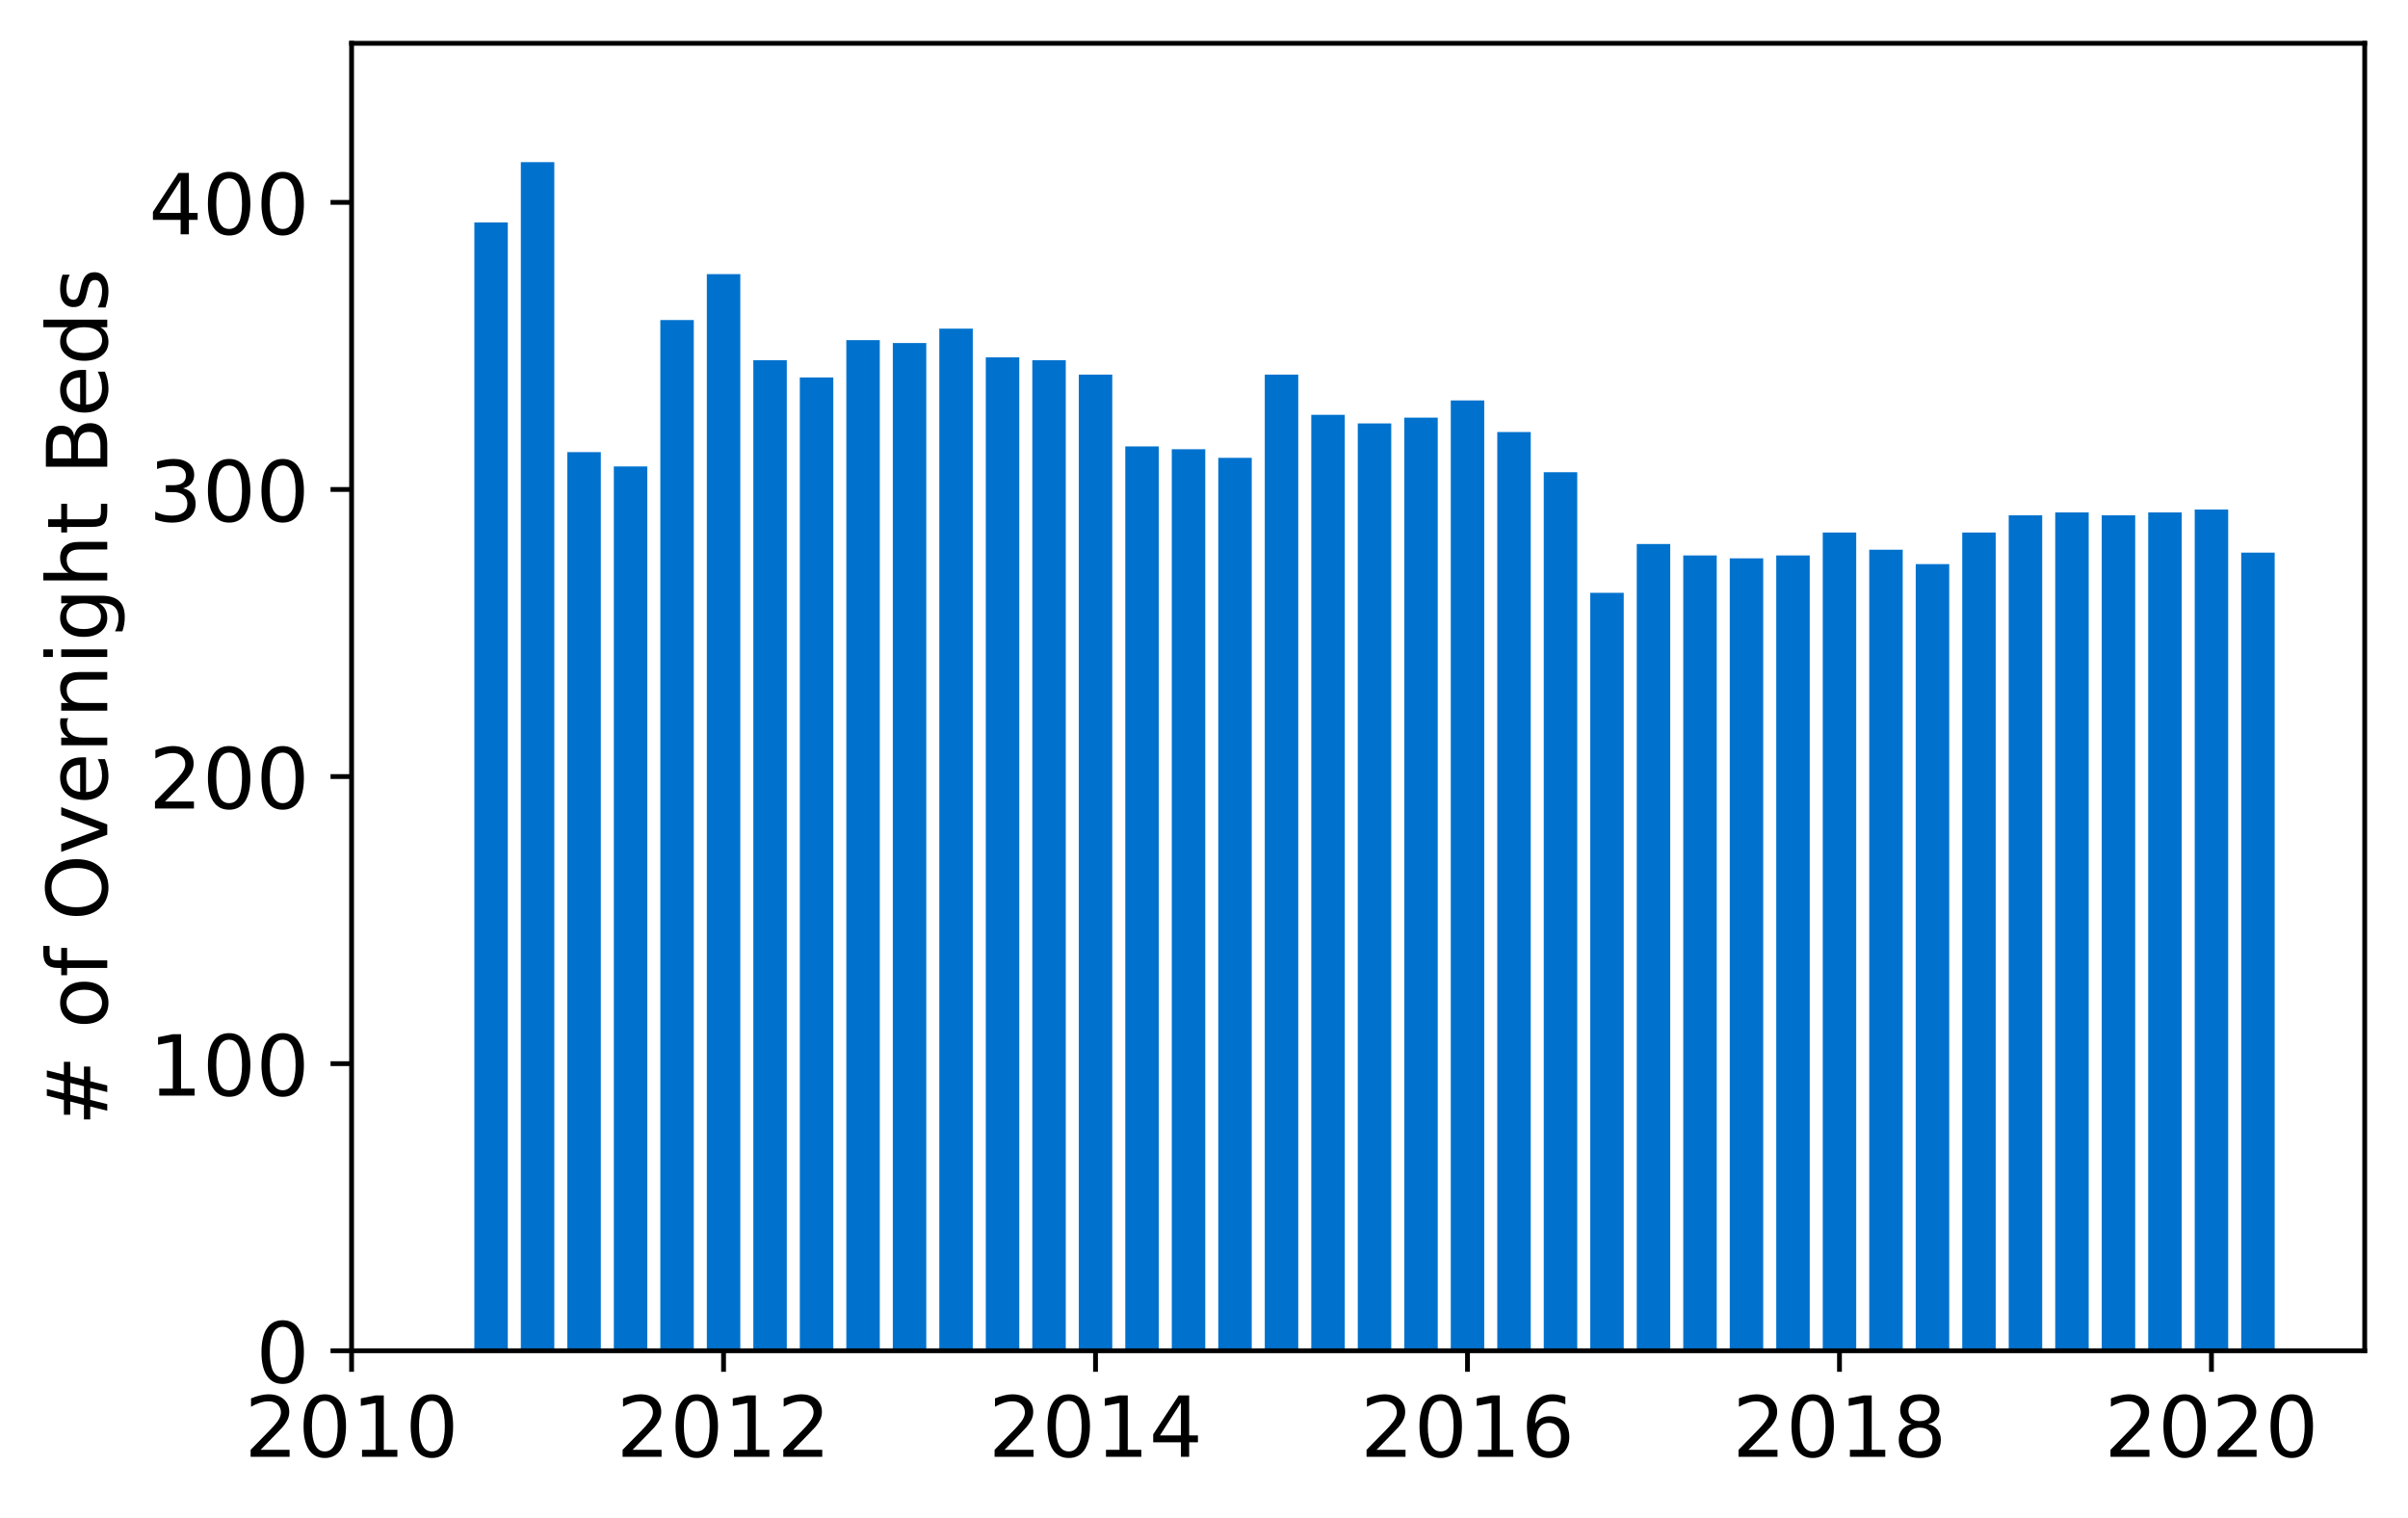 <?xml version="1.0" encoding="utf-8" standalone="no"?>
<!DOCTYPE svg PUBLIC "-//W3C//DTD SVG 1.1//EN"
  "http://www.w3.org/Graphics/SVG/1.1/DTD/svg11.dtd">
<!-- Created with matplotlib (https://matplotlib.org/) -->
<svg height="252.389pt" version="1.1" viewBox="0 0 400.472 252.389" width="400.472pt" xmlns="http://www.w3.org/2000/svg" xmlns:xlink="http://www.w3.org/1999/xlink">
 <defs>
  <style type="text/css">
*{stroke-linecap:butt;stroke-linejoin:round;}
  </style>
 </defs>
 <g id="figure_1">
  <g id="patch_1">
   <path d="M 0 252.389 
L 400.472 252.389 
L 400.472 0 
L 0 0 
z
" style="fill:#ffffff;"/>
  </g>
  <g id="axes_1">
   <g id="patch_2">
    <path d="M 58.472 224.64 
L 393.272 224.64 
L 393.272 7.2 
L 58.472 7.2 
z
" style="fill:#ffffff;"/>
   </g>
   <g id="patch_3">
    <path clip-path="url(#pd22f92625b)" d="M 372.734 224.64 
L 378.301 224.64 
L 378.301 91.903 
L 372.734 91.903 
z
" style="fill:#0072ce;"/>
   </g>
   <g id="patch_4">
    <path clip-path="url(#pd22f92625b)" d="M 365.001 224.64 
L 370.568 224.64 
L 370.568 84.741 
L 365.001 84.741 
z
" style="fill:#0072ce;"/>
   </g>
   <g id="patch_5">
    <path clip-path="url(#pd22f92625b)" d="M 357.268 224.64 
L 362.836 224.64 
L 362.836 85.219 
L 357.268 85.219 
z
" style="fill:#0072ce;"/>
   </g>
   <g id="patch_6">
    <path clip-path="url(#pd22f92625b)" d="M 349.535 224.64 
L 355.103 224.64 
L 355.103 85.696 
L 349.535 85.696 
z
" style="fill:#0072ce;"/>
   </g>
   <g id="patch_7">
    <path clip-path="url(#pd22f92625b)" d="M 341.802 224.64 
L 347.37 224.64 
L 347.37 85.219 
L 341.802 85.219 
z
" style="fill:#0072ce;"/>
   </g>
   <g id="patch_8">
    <path clip-path="url(#pd22f92625b)" d="M 334.069 224.64 
L 339.637 224.64 
L 339.637 85.696 
L 334.069 85.696 
z
" style="fill:#0072ce;"/>
   </g>
   <g id="patch_9">
    <path clip-path="url(#pd22f92625b)" d="M 326.337 224.64 
L 331.904 224.64 
L 331.904 88.561 
L 326.337 88.561 
z
" style="fill:#0072ce;"/>
   </g>
   <g id="patch_10">
    <path clip-path="url(#pd22f92625b)" d="M 318.604 224.64 
L 324.171 224.64 
L 324.171 93.813 
L 318.604 93.813 
z
" style="fill:#0072ce;"/>
   </g>
   <g id="patch_11">
    <path clip-path="url(#pd22f92625b)" d="M 310.871 224.64 
L 316.439 224.64 
L 316.439 91.426 
L 310.871 91.426 
z
" style="fill:#0072ce;"/>
   </g>
   <g id="patch_12">
    <path clip-path="url(#pd22f92625b)" d="M 303.138 224.64 
L 308.706 224.64 
L 308.706 88.561 
L 303.138 88.561 
z
" style="fill:#0072ce;"/>
   </g>
   <g id="patch_13">
    <path clip-path="url(#pd22f92625b)" d="M 295.405 224.64 
L 300.973 224.64 
L 300.973 92.381 
L 295.405 92.381 
z
" style="fill:#0072ce;"/>
   </g>
   <g id="patch_14">
    <path clip-path="url(#pd22f92625b)" d="M 287.673 224.64 
L 293.24 224.64 
L 293.24 92.858 
L 287.673 92.858 
z
" style="fill:#0072ce;"/>
   </g>
   <g id="patch_15">
    <path clip-path="url(#pd22f92625b)" d="M 279.94 224.64 
L 285.507 224.64 
L 285.507 92.381 
L 279.94 92.381 
z
" style="fill:#0072ce;"/>
   </g>
   <g id="patch_16">
    <path clip-path="url(#pd22f92625b)" d="M 272.207 224.64 
L 277.775 224.64 
L 277.775 90.471 
L 272.207 90.471 
z
" style="fill:#0072ce;"/>
   </g>
   <g id="patch_17">
    <path clip-path="url(#pd22f92625b)" d="M 264.474 224.64 
L 270.042 224.64 
L 270.042 98.588 
L 264.474 98.588 
z
" style="fill:#0072ce;"/>
   </g>
   <g id="patch_18">
    <path clip-path="url(#pd22f92625b)" d="M 256.741 224.64 
L 262.309 224.64 
L 262.309 78.534 
L 256.741 78.534 
z
" style="fill:#0072ce;"/>
   </g>
   <g id="patch_19">
    <path clip-path="url(#pd22f92625b)" d="M 249.008 224.64 
L 254.576 224.64 
L 254.576 71.849 
L 249.008 71.849 
z
" style="fill:#0072ce;"/>
   </g>
   <g id="patch_20">
    <path clip-path="url(#pd22f92625b)" d="M 241.276 224.64 
L 246.843 224.64 
L 246.843 66.597 
L 241.276 66.597 
z
" style="fill:#0072ce;"/>
   </g>
   <g id="patch_21">
    <path clip-path="url(#pd22f92625b)" d="M 233.543 224.64 
L 239.11 224.64 
L 239.11 69.462 
L 233.543 69.462 
z
" style="fill:#0072ce;"/>
   </g>
   <g id="patch_22">
    <path clip-path="url(#pd22f92625b)" d="M 225.81 224.64 
L 231.378 224.64 
L 231.378 70.417 
L 225.81 70.417 
z
" style="fill:#0072ce;"/>
   </g>
   <g id="patch_23">
    <path clip-path="url(#pd22f92625b)" d="M 218.077 224.64 
L 223.645 224.64 
L 223.645 68.985 
L 218.077 68.985 
z
" style="fill:#0072ce;"/>
   </g>
   <g id="patch_24">
    <path clip-path="url(#pd22f92625b)" d="M 210.344 224.64 
L 215.912 224.64 
L 215.912 62.3 
L 210.344 62.3 
z
" style="fill:#0072ce;"/>
   </g>
   <g id="patch_25">
    <path clip-path="url(#pd22f92625b)" d="M 202.612 224.64 
L 208.179 224.64 
L 208.179 76.147 
L 202.612 76.147 
z
" style="fill:#0072ce;"/>
   </g>
   <g id="patch_26">
    <path clip-path="url(#pd22f92625b)" d="M 194.879 224.64 
L 200.446 224.64 
L 200.446 74.714 
L 194.879 74.714 
z
" style="fill:#0072ce;"/>
   </g>
   <g id="patch_27">
    <path clip-path="url(#pd22f92625b)" d="M 187.146 224.64 
L 192.714 224.64 
L 192.714 74.237 
L 187.146 74.237 
z
" style="fill:#0072ce;"/>
   </g>
   <g id="patch_28">
    <path clip-path="url(#pd22f92625b)" d="M 179.413 224.64 
L 184.981 224.64 
L 184.981 62.3 
L 179.413 62.3 
z
" style="fill:#0072ce;"/>
   </g>
   <g id="patch_29">
    <path clip-path="url(#pd22f92625b)" d="M 171.68 224.64 
L 177.248 224.64 
L 177.248 59.913 
L 171.68 59.913 
z
" style="fill:#0072ce;"/>
   </g>
   <g id="patch_30">
    <path clip-path="url(#pd22f92625b)" d="M 163.947 224.64 
L 169.515 224.64 
L 169.515 59.435 
L 163.947 59.435 
z
" style="fill:#0072ce;"/>
   </g>
   <g id="patch_31">
    <path clip-path="url(#pd22f92625b)" d="M 156.215 224.64 
L 161.782 224.64 
L 161.782 54.661 
L 156.215 54.661 
z
" style="fill:#0072ce;"/>
   </g>
   <g id="patch_32">
    <path clip-path="url(#pd22f92625b)" d="M 148.482 224.64 
L 154.049 224.64 
L 154.049 57.048 
L 148.482 57.048 
z
" style="fill:#0072ce;"/>
   </g>
   <g id="patch_33">
    <path clip-path="url(#pd22f92625b)" d="M 140.749 224.64 
L 146.317 224.64 
L 146.317 56.57 
L 140.749 56.57 
z
" style="fill:#0072ce;"/>
   </g>
   <g id="patch_34">
    <path clip-path="url(#pd22f92625b)" d="M 133.016 224.64 
L 138.584 224.64 
L 138.584 62.778 
L 133.016 62.778 
z
" style="fill:#0072ce;"/>
   </g>
   <g id="patch_35">
    <path clip-path="url(#pd22f92625b)" d="M 125.283 224.64 
L 130.851 224.64 
L 130.851 59.913 
L 125.283 59.913 
z
" style="fill:#0072ce;"/>
   </g>
   <g id="patch_36">
    <path clip-path="url(#pd22f92625b)" d="M 117.551 224.64 
L 123.118 224.64 
L 123.118 45.589 
L 117.551 45.589 
z
" style="fill:#0072ce;"/>
   </g>
   <g id="patch_37">
    <path clip-path="url(#pd22f92625b)" d="M 109.818 224.64 
L 115.385 224.64 
L 115.385 53.228 
L 109.818 53.228 
z
" style="fill:#0072ce;"/>
   </g>
   <g id="patch_38">
    <path clip-path="url(#pd22f92625b)" d="M 102.085 224.64 
L 107.653 224.64 
L 107.653 77.579 
L 102.085 77.579 
z
" style="fill:#0072ce;"/>
   </g>
   <g id="patch_39">
    <path clip-path="url(#pd22f92625b)" d="M 94.352 224.64 
L 99.92 224.64 
L 99.92 75.192 
L 94.352 75.192 
z
" style="fill:#0072ce;"/>
   </g>
   <g id="patch_40">
    <path clip-path="url(#pd22f92625b)" d="M 86.619 224.64 
L 92.187 224.64 
L 92.187 26.967 
L 86.619 26.967 
z
" style="fill:#0072ce;"/>
   </g>
   <g id="patch_41">
    <path clip-path="url(#pd22f92625b)" d="M 78.887 224.64 
L 84.454 224.64 
L 84.454 36.994 
L 78.887 36.994 
z
" style="fill:#0072ce;"/>
   </g>
   <g id="matplotlib.axis_1">
    <g id="xtick_1">
     <g id="line2d_1">
      <defs>
       <path d="M 0 0 
L 0 3.5 
" id="m5cc46fa9cd" style="stroke:#000000;stroke-width:0.8;"/>
      </defs>
      <g>
       <use style="stroke:#000000;stroke-width:0.8;" x="58.472" xlink:href="#m5cc46fa9cd" y="224.64"/>
      </g>
     </g>
     <g id="text_1">
      <!-- 2010 -->
      <defs>
       <path d="M 19.188 8.297 
L 53.609 8.297 
L 53.609 0 
L 7.328 0 
L 7.328 8.297 
Q 12.938 14.109 22.625 23.891 
Q 32.328 33.688 34.812 36.531 
Q 39.547 41.844 41.422 45.531 
Q 43.312 49.219 43.312 52.781 
Q 43.312 58.594 39.234 62.25 
Q 35.156 65.922 28.609 65.922 
Q 23.969 65.922 18.812 64.312 
Q 13.672 62.703 7.812 59.422 
L 7.812 69.391 
Q 13.766 71.781 18.938 73 
Q 24.125 74.219 28.422 74.219 
Q 39.75 74.219 46.484 68.547 
Q 53.219 62.891 53.219 53.422 
Q 53.219 48.922 51.531 44.891 
Q 49.859 40.875 45.406 35.406 
Q 44.188 33.984 37.641 27.219 
Q 31.109 20.453 19.188 8.297 
z
" id="DejaVuSans-50"/>
       <path d="M 31.781 66.406 
Q 24.172 66.406 20.328 58.906 
Q 16.5 51.422 16.5 36.375 
Q 16.5 21.391 20.328 13.891 
Q 24.172 6.391 31.781 6.391 
Q 39.453 6.391 43.281 13.891 
Q 47.125 21.391 47.125 36.375 
Q 47.125 51.422 43.281 58.906 
Q 39.453 66.406 31.781 66.406 
z
M 31.781 74.219 
Q 44.047 74.219 50.516 64.516 
Q 56.984 54.828 56.984 36.375 
Q 56.984 17.969 50.516 8.266 
Q 44.047 -1.422 31.781 -1.422 
Q 19.531 -1.422 13.062 8.266 
Q 6.594 17.969 6.594 36.375 
Q 6.594 54.828 13.062 64.516 
Q 19.531 74.219 31.781 74.219 
z
" id="DejaVuSans-48"/>
       <path d="M 12.406 8.297 
L 28.516 8.297 
L 28.516 63.922 
L 10.984 60.406 
L 10.984 69.391 
L 28.422 72.906 
L 38.281 72.906 
L 38.281 8.297 
L 54.391 8.297 
L 54.391 0 
L 12.406 0 
z
" id="DejaVuSans-49"/>
      </defs>
      <g transform="translate(40.657 242.278)scale(0.14 -0.14)">
       <use xlink:href="#DejaVuSans-50"/>
       <use x="63.623" xlink:href="#DejaVuSans-48"/>
       <use x="127.246" xlink:href="#DejaVuSans-49"/>
       <use x="190.869" xlink:href="#DejaVuSans-48"/>
      </g>
     </g>
    </g>
    <g id="xtick_2">
     <g id="line2d_2">
      <g>
       <use style="stroke:#000000;stroke-width:0.8;" x="120.334" xlink:href="#m5cc46fa9cd" y="224.64"/>
      </g>
     </g>
     <g id="text_2">
      <!-- 2012 -->
      <g transform="translate(102.519 242.278)scale(0.14 -0.14)">
       <use xlink:href="#DejaVuSans-50"/>
       <use x="63.623" xlink:href="#DejaVuSans-48"/>
       <use x="127.246" xlink:href="#DejaVuSans-49"/>
       <use x="190.869" xlink:href="#DejaVuSans-50"/>
      </g>
     </g>
    </g>
    <g id="xtick_3">
     <g id="line2d_3">
      <g>
       <use style="stroke:#000000;stroke-width:0.8;" x="182.197" xlink:href="#m5cc46fa9cd" y="224.64"/>
      </g>
     </g>
     <g id="text_3">
      <!-- 2014 -->
      <defs>
       <path d="M 37.797 64.312 
L 12.891 25.391 
L 37.797 25.391 
z
M 35.203 72.906 
L 47.609 72.906 
L 47.609 25.391 
L 58.016 25.391 
L 58.016 17.188 
L 47.609 17.188 
L 47.609 0 
L 37.797 0 
L 37.797 17.188 
L 4.891 17.188 
L 4.891 26.703 
z
" id="DejaVuSans-52"/>
      </defs>
      <g transform="translate(164.382 242.278)scale(0.14 -0.14)">
       <use xlink:href="#DejaVuSans-50"/>
       <use x="63.623" xlink:href="#DejaVuSans-48"/>
       <use x="127.246" xlink:href="#DejaVuSans-49"/>
       <use x="190.869" xlink:href="#DejaVuSans-52"/>
      </g>
     </g>
    </g>
    <g id="xtick_4">
     <g id="line2d_4">
      <g>
       <use style="stroke:#000000;stroke-width:0.8;" x="244.059" xlink:href="#m5cc46fa9cd" y="224.64"/>
      </g>
     </g>
     <g id="text_4">
      <!-- 2016 -->
      <defs>
       <path d="M 33.016 40.375 
Q 26.375 40.375 22.484 35.828 
Q 18.609 31.297 18.609 23.391 
Q 18.609 15.531 22.484 10.953 
Q 26.375 6.391 33.016 6.391 
Q 39.656 6.391 43.531 10.953 
Q 47.406 15.531 47.406 23.391 
Q 47.406 31.297 43.531 35.828 
Q 39.656 40.375 33.016 40.375 
z
M 52.594 71.297 
L 52.594 62.312 
Q 48.875 64.062 45.094 64.984 
Q 41.312 65.922 37.594 65.922 
Q 27.828 65.922 22.672 59.328 
Q 17.531 52.734 16.797 39.406 
Q 19.672 43.656 24.016 45.922 
Q 28.375 48.188 33.594 48.188 
Q 44.578 48.188 50.953 41.516 
Q 57.328 34.859 57.328 23.391 
Q 57.328 12.156 50.688 5.359 
Q 44.047 -1.422 33.016 -1.422 
Q 20.359 -1.422 13.672 8.266 
Q 6.984 17.969 6.984 36.375 
Q 6.984 53.656 15.188 63.938 
Q 23.391 74.219 37.203 74.219 
Q 40.922 74.219 44.703 73.484 
Q 48.484 72.75 52.594 71.297 
z
" id="DejaVuSans-54"/>
      </defs>
      <g transform="translate(226.244 242.278)scale(0.14 -0.14)">
       <use xlink:href="#DejaVuSans-50"/>
       <use x="63.623" xlink:href="#DejaVuSans-48"/>
       <use x="127.246" xlink:href="#DejaVuSans-49"/>
       <use x="190.869" xlink:href="#DejaVuSans-54"/>
      </g>
     </g>
    </g>
    <g id="xtick_5">
     <g id="line2d_5">
      <g>
       <use style="stroke:#000000;stroke-width:0.8;" x="305.922" xlink:href="#m5cc46fa9cd" y="224.64"/>
      </g>
     </g>
     <g id="text_5">
      <!-- 2018 -->
      <defs>
       <path d="M 31.781 34.625 
Q 24.75 34.625 20.719 30.859 
Q 16.703 27.094 16.703 20.516 
Q 16.703 13.922 20.719 10.156 
Q 24.75 6.391 31.781 6.391 
Q 38.812 6.391 42.859 10.172 
Q 46.922 13.969 46.922 20.516 
Q 46.922 27.094 42.891 30.859 
Q 38.875 34.625 31.781 34.625 
z
M 21.922 38.812 
Q 15.578 40.375 12.031 44.719 
Q 8.5 49.078 8.5 55.328 
Q 8.5 64.062 14.719 69.141 
Q 20.953 74.219 31.781 74.219 
Q 42.672 74.219 48.875 69.141 
Q 55.078 64.062 55.078 55.328 
Q 55.078 49.078 51.531 44.719 
Q 48 40.375 41.703 38.812 
Q 48.828 37.156 52.797 32.312 
Q 56.781 27.484 56.781 20.516 
Q 56.781 9.906 50.312 4.234 
Q 43.844 -1.422 31.781 -1.422 
Q 19.734 -1.422 13.25 4.234 
Q 6.781 9.906 6.781 20.516 
Q 6.781 27.484 10.781 32.312 
Q 14.797 37.156 21.922 38.812 
z
M 18.312 54.391 
Q 18.312 48.734 21.844 45.562 
Q 25.391 42.391 31.781 42.391 
Q 38.141 42.391 41.719 45.562 
Q 45.312 48.734 45.312 54.391 
Q 45.312 60.062 41.719 63.234 
Q 38.141 66.406 31.781 66.406 
Q 25.391 66.406 21.844 63.234 
Q 18.312 60.062 18.312 54.391 
z
" id="DejaVuSans-56"/>
      </defs>
      <g transform="translate(288.107 242.278)scale(0.14 -0.14)">
       <use xlink:href="#DejaVuSans-50"/>
       <use x="63.623" xlink:href="#DejaVuSans-48"/>
       <use x="127.246" xlink:href="#DejaVuSans-49"/>
       <use x="190.869" xlink:href="#DejaVuSans-56"/>
      </g>
     </g>
    </g>
    <g id="xtick_6">
     <g id="line2d_6">
      <g>
       <use style="stroke:#000000;stroke-width:0.8;" x="367.785" xlink:href="#m5cc46fa9cd" y="224.64"/>
      </g>
     </g>
     <g id="text_6">
      <!-- 2020 -->
      <g transform="translate(349.97 242.278)scale(0.14 -0.14)">
       <use xlink:href="#DejaVuSans-50"/>
       <use x="63.623" xlink:href="#DejaVuSans-48"/>
       <use x="127.246" xlink:href="#DejaVuSans-50"/>
       <use x="190.869" xlink:href="#DejaVuSans-48"/>
      </g>
     </g>
    </g>
   </g>
   <g id="matplotlib.axis_2">
    <g id="ytick_1">
     <g id="line2d_7">
      <defs>
       <path d="M 0 0 
L -3.5 0 
" id="mc4f8f6c90d" style="stroke:#000000;stroke-width:0.8;"/>
      </defs>
      <g>
       <use style="stroke:#000000;stroke-width:0.8;" x="58.472" xlink:href="#mc4f8f6c90d" y="224.64"/>
      </g>
     </g>
     <g id="text_7">
      <!-- 0 -->
      <g transform="translate(42.564 229.959)scale(0.14 -0.14)">
       <use xlink:href="#DejaVuSans-48"/>
      </g>
     </g>
    </g>
    <g id="ytick_2">
     <g id="line2d_8">
      <g>
       <use style="stroke:#000000;stroke-width:0.8;" x="58.472" xlink:href="#mc4f8f6c90d" y="176.893"/>
      </g>
     </g>
     <g id="text_8">
      <!-- 100 -->
      <g transform="translate(24.749 182.212)scale(0.14 -0.14)">
       <use xlink:href="#DejaVuSans-49"/>
       <use x="63.623" xlink:href="#DejaVuSans-48"/>
       <use x="127.246" xlink:href="#DejaVuSans-48"/>
      </g>
     </g>
    </g>
    <g id="ytick_3">
     <g id="line2d_9">
      <g>
       <use style="stroke:#000000;stroke-width:0.8;" x="58.472" xlink:href="#mc4f8f6c90d" y="129.146"/>
      </g>
     </g>
     <g id="text_9">
      <!-- 200 -->
      <g transform="translate(24.749 134.465)scale(0.14 -0.14)">
       <use xlink:href="#DejaVuSans-50"/>
       <use x="63.623" xlink:href="#DejaVuSans-48"/>
       <use x="127.246" xlink:href="#DejaVuSans-48"/>
      </g>
     </g>
    </g>
    <g id="ytick_4">
     <g id="line2d_10">
      <g>
       <use style="stroke:#000000;stroke-width:0.8;" x="58.472" xlink:href="#mc4f8f6c90d" y="81.399"/>
      </g>
     </g>
     <g id="text_10">
      <!-- 300 -->
      <defs>
       <path d="M 40.578 39.312 
Q 47.656 37.797 51.625 33 
Q 55.609 28.219 55.609 21.188 
Q 55.609 10.406 48.188 4.484 
Q 40.766 -1.422 27.094 -1.422 
Q 22.516 -1.422 17.656 -0.516 
Q 12.797 0.391 7.625 2.203 
L 7.625 11.719 
Q 11.719 9.328 16.594 8.109 
Q 21.484 6.891 26.812 6.891 
Q 36.078 6.891 40.938 10.547 
Q 45.797 14.203 45.797 21.188 
Q 45.797 27.641 41.281 31.266 
Q 36.766 34.906 28.719 34.906 
L 20.219 34.906 
L 20.219 43.016 
L 29.109 43.016 
Q 36.375 43.016 40.234 45.922 
Q 44.094 48.828 44.094 54.297 
Q 44.094 59.906 40.109 62.906 
Q 36.141 65.922 28.719 65.922 
Q 24.656 65.922 20.016 65.031 
Q 15.375 64.156 9.812 62.312 
L 9.812 71.094 
Q 15.438 72.656 20.344 73.438 
Q 25.25 74.219 29.594 74.219 
Q 40.828 74.219 47.359 69.109 
Q 53.906 64.016 53.906 55.328 
Q 53.906 49.266 50.438 45.094 
Q 46.969 40.922 40.578 39.312 
z
" id="DejaVuSans-51"/>
      </defs>
      <g transform="translate(24.749 86.718)scale(0.14 -0.14)">
       <use xlink:href="#DejaVuSans-51"/>
       <use x="63.623" xlink:href="#DejaVuSans-48"/>
       <use x="127.246" xlink:href="#DejaVuSans-48"/>
      </g>
     </g>
    </g>
    <g id="ytick_5">
     <g id="line2d_11">
      <g>
       <use style="stroke:#000000;stroke-width:0.8;" x="58.472" xlink:href="#mc4f8f6c90d" y="33.652"/>
      </g>
     </g>
     <g id="text_11">
      <!-- 400 -->
      <g transform="translate(24.749 38.971)scale(0.14 -0.14)">
       <use xlink:href="#DejaVuSans-52"/>
       <use x="63.623" xlink:href="#DejaVuSans-48"/>
       <use x="127.246" xlink:href="#DejaVuSans-48"/>
      </g>
     </g>
    </g>
    <g id="text_12">
     <!-- # of Overnight Beds -->
     <defs>
      <path d="M 51.125 44 
L 36.922 44 
L 32.812 27.688 
L 47.125 27.688 
z
M 43.797 71.781 
L 38.719 51.516 
L 52.984 51.516 
L 58.109 71.781 
L 65.922 71.781 
L 60.891 51.516 
L 76.125 51.516 
L 76.125 44 
L 58.984 44 
L 54.984 27.688 
L 70.516 27.688 
L 70.516 20.219 
L 53.078 20.219 
L 48 0 
L 40.188 0 
L 45.219 20.219 
L 30.906 20.219 
L 25.875 0 
L 18.016 0 
L 23.094 20.219 
L 7.719 20.219 
L 7.719 27.688 
L 24.906 27.688 
L 29 44 
L 13.281 44 
L 13.281 51.516 
L 30.906 51.516 
L 35.891 71.781 
z
" id="DejaVuSans-35"/>
      <path id="DejaVuSans-32"/>
      <path d="M 30.609 48.391 
Q 23.391 48.391 19.188 42.75 
Q 14.984 37.109 14.984 27.297 
Q 14.984 17.484 19.156 11.844 
Q 23.344 6.203 30.609 6.203 
Q 37.797 6.203 41.984 11.859 
Q 46.188 17.531 46.188 27.297 
Q 46.188 37.016 41.984 42.703 
Q 37.797 48.391 30.609 48.391 
z
M 30.609 56 
Q 42.328 56 49.016 48.375 
Q 55.719 40.766 55.719 27.297 
Q 55.719 13.875 49.016 6.219 
Q 42.328 -1.422 30.609 -1.422 
Q 18.844 -1.422 12.172 6.219 
Q 5.516 13.875 5.516 27.297 
Q 5.516 40.766 12.172 48.375 
Q 18.844 56 30.609 56 
z
" id="DejaVuSans-111"/>
      <path d="M 37.109 75.984 
L 37.109 68.5 
L 28.516 68.5 
Q 23.688 68.5 21.797 66.547 
Q 19.922 64.594 19.922 59.516 
L 19.922 54.688 
L 34.719 54.688 
L 34.719 47.703 
L 19.922 47.703 
L 19.922 0 
L 10.891 0 
L 10.891 47.703 
L 2.297 47.703 
L 2.297 54.688 
L 10.891 54.688 
L 10.891 58.5 
Q 10.891 67.625 15.141 71.797 
Q 19.391 75.984 28.609 75.984 
z
" id="DejaVuSans-102"/>
      <path d="M 39.406 66.219 
Q 28.656 66.219 22.328 58.203 
Q 16.016 50.203 16.016 36.375 
Q 16.016 22.609 22.328 14.594 
Q 28.656 6.594 39.406 6.594 
Q 50.141 6.594 56.422 14.594 
Q 62.703 22.609 62.703 36.375 
Q 62.703 50.203 56.422 58.203 
Q 50.141 66.219 39.406 66.219 
z
M 39.406 74.219 
Q 54.734 74.219 63.906 63.938 
Q 73.094 53.656 73.094 36.375 
Q 73.094 19.141 63.906 8.859 
Q 54.734 -1.422 39.406 -1.422 
Q 24.031 -1.422 14.812 8.828 
Q 5.609 19.094 5.609 36.375 
Q 5.609 53.656 14.812 63.938 
Q 24.031 74.219 39.406 74.219 
z
" id="DejaVuSans-79"/>
      <path d="M 2.984 54.688 
L 12.5 54.688 
L 29.594 8.797 
L 46.688 54.688 
L 56.203 54.688 
L 35.688 0 
L 23.484 0 
z
" id="DejaVuSans-118"/>
      <path d="M 56.203 29.594 
L 56.203 25.203 
L 14.891 25.203 
Q 15.484 15.922 20.484 11.062 
Q 25.484 6.203 34.422 6.203 
Q 39.594 6.203 44.453 7.469 
Q 49.312 8.734 54.109 11.281 
L 54.109 2.781 
Q 49.266 0.734 44.188 -0.344 
Q 39.109 -1.422 33.891 -1.422 
Q 20.797 -1.422 13.156 6.188 
Q 5.516 13.812 5.516 26.812 
Q 5.516 40.234 12.766 48.109 
Q 20.016 56 32.328 56 
Q 43.359 56 49.781 48.891 
Q 56.203 41.797 56.203 29.594 
z
M 47.219 32.234 
Q 47.125 39.594 43.094 43.984 
Q 39.062 48.391 32.422 48.391 
Q 24.906 48.391 20.391 44.141 
Q 15.875 39.891 15.188 32.172 
z
" id="DejaVuSans-101"/>
      <path d="M 41.109 46.297 
Q 39.594 47.172 37.812 47.578 
Q 36.031 48 33.891 48 
Q 26.266 48 22.188 43.047 
Q 18.109 38.094 18.109 28.812 
L 18.109 0 
L 9.078 0 
L 9.078 54.688 
L 18.109 54.688 
L 18.109 46.188 
Q 20.953 51.172 25.484 53.578 
Q 30.031 56 36.531 56 
Q 37.453 56 38.578 55.875 
Q 39.703 55.766 41.062 55.516 
z
" id="DejaVuSans-114"/>
      <path d="M 54.891 33.016 
L 54.891 0 
L 45.906 0 
L 45.906 32.719 
Q 45.906 40.484 42.875 44.328 
Q 39.844 48.188 33.797 48.188 
Q 26.516 48.188 22.312 43.547 
Q 18.109 38.922 18.109 30.906 
L 18.109 0 
L 9.078 0 
L 9.078 54.688 
L 18.109 54.688 
L 18.109 46.188 
Q 21.344 51.125 25.703 53.562 
Q 30.078 56 35.797 56 
Q 45.219 56 50.047 50.172 
Q 54.891 44.344 54.891 33.016 
z
" id="DejaVuSans-110"/>
      <path d="M 9.422 54.688 
L 18.406 54.688 
L 18.406 0 
L 9.422 0 
z
M 9.422 75.984 
L 18.406 75.984 
L 18.406 64.594 
L 9.422 64.594 
z
" id="DejaVuSans-105"/>
      <path d="M 45.406 27.984 
Q 45.406 37.75 41.375 43.109 
Q 37.359 48.484 30.078 48.484 
Q 22.859 48.484 18.828 43.109 
Q 14.797 37.75 14.797 27.984 
Q 14.797 18.266 18.828 12.891 
Q 22.859 7.516 30.078 7.516 
Q 37.359 7.516 41.375 12.891 
Q 45.406 18.266 45.406 27.984 
z
M 54.391 6.781 
Q 54.391 -7.172 48.188 -13.984 
Q 42 -20.797 29.203 -20.797 
Q 24.469 -20.797 20.266 -20.094 
Q 16.062 -19.391 12.109 -17.922 
L 12.109 -9.188 
Q 16.062 -11.328 19.922 -12.344 
Q 23.781 -13.375 27.781 -13.375 
Q 36.625 -13.375 41.016 -8.766 
Q 45.406 -4.156 45.406 5.172 
L 45.406 9.625 
Q 42.625 4.781 38.281 2.391 
Q 33.938 0 27.875 0 
Q 17.828 0 11.672 7.656 
Q 5.516 15.328 5.516 27.984 
Q 5.516 40.672 11.672 48.328 
Q 17.828 56 27.875 56 
Q 33.938 56 38.281 53.609 
Q 42.625 51.219 45.406 46.391 
L 45.406 54.688 
L 54.391 54.688 
z
" id="DejaVuSans-103"/>
      <path d="M 54.891 33.016 
L 54.891 0 
L 45.906 0 
L 45.906 32.719 
Q 45.906 40.484 42.875 44.328 
Q 39.844 48.188 33.797 48.188 
Q 26.516 48.188 22.312 43.547 
Q 18.109 38.922 18.109 30.906 
L 18.109 0 
L 9.078 0 
L 9.078 75.984 
L 18.109 75.984 
L 18.109 46.188 
Q 21.344 51.125 25.703 53.562 
Q 30.078 56 35.797 56 
Q 45.219 56 50.047 50.172 
Q 54.891 44.344 54.891 33.016 
z
" id="DejaVuSans-104"/>
      <path d="M 18.312 70.219 
L 18.312 54.688 
L 36.812 54.688 
L 36.812 47.703 
L 18.312 47.703 
L 18.312 18.016 
Q 18.312 11.328 20.141 9.422 
Q 21.969 7.516 27.594 7.516 
L 36.812 7.516 
L 36.812 0 
L 27.594 0 
Q 17.188 0 13.234 3.875 
Q 9.281 7.766 9.281 18.016 
L 9.281 47.703 
L 2.688 47.703 
L 2.688 54.688 
L 9.281 54.688 
L 9.281 70.219 
z
" id="DejaVuSans-116"/>
      <path d="M 19.672 34.812 
L 19.672 8.109 
L 35.5 8.109 
Q 43.453 8.109 47.281 11.406 
Q 51.125 14.703 51.125 21.484 
Q 51.125 28.328 47.281 31.562 
Q 43.453 34.812 35.5 34.812 
z
M 19.672 64.797 
L 19.672 42.828 
L 34.281 42.828 
Q 41.5 42.828 45.031 45.531 
Q 48.578 48.25 48.578 53.812 
Q 48.578 59.328 45.031 62.062 
Q 41.5 64.797 34.281 64.797 
z
M 9.812 72.906 
L 35.016 72.906 
Q 46.297 72.906 52.391 68.219 
Q 58.5 63.531 58.5 54.891 
Q 58.5 48.188 55.375 44.234 
Q 52.25 40.281 46.188 39.312 
Q 53.469 37.75 57.5 32.781 
Q 61.531 27.828 61.531 20.406 
Q 61.531 10.641 54.891 5.312 
Q 48.25 0 35.984 0 
L 9.812 0 
z
" id="DejaVuSans-66"/>
      <path d="M 45.406 46.391 
L 45.406 75.984 
L 54.391 75.984 
L 54.391 0 
L 45.406 0 
L 45.406 8.203 
Q 42.578 3.328 38.25 0.953 
Q 33.938 -1.422 27.875 -1.422 
Q 17.969 -1.422 11.734 6.484 
Q 5.516 14.406 5.516 27.297 
Q 5.516 40.188 11.734 48.094 
Q 17.969 56 27.875 56 
Q 33.938 56 38.25 53.625 
Q 42.578 51.266 45.406 46.391 
z
M 14.797 27.297 
Q 14.797 17.391 18.875 11.75 
Q 22.953 6.109 30.078 6.109 
Q 37.203 6.109 41.297 11.75 
Q 45.406 17.391 45.406 27.297 
Q 45.406 37.203 41.297 42.844 
Q 37.203 48.484 30.078 48.484 
Q 22.953 48.484 18.875 42.844 
Q 14.797 37.203 14.797 27.297 
z
" id="DejaVuSans-100"/>
      <path d="M 44.281 53.078 
L 44.281 44.578 
Q 40.484 46.531 36.375 47.5 
Q 32.281 48.484 27.875 48.484 
Q 21.188 48.484 17.844 46.438 
Q 14.5 44.391 14.5 40.281 
Q 14.5 37.156 16.891 35.375 
Q 19.281 33.594 26.516 31.984 
L 29.594 31.297 
Q 39.156 29.25 43.188 25.516 
Q 47.219 21.781 47.219 15.094 
Q 47.219 7.469 41.188 3.016 
Q 35.156 -1.422 24.609 -1.422 
Q 20.219 -1.422 15.453 -0.562 
Q 10.688 0.297 5.422 2 
L 5.422 11.281 
Q 10.406 8.688 15.234 7.391 
Q 20.062 6.109 24.812 6.109 
Q 31.156 6.109 34.562 8.281 
Q 37.984 10.453 37.984 14.406 
Q 37.984 18.062 35.516 20.016 
Q 33.062 21.969 24.703 23.781 
L 21.578 24.516 
Q 13.234 26.266 9.516 29.906 
Q 5.812 33.547 5.812 39.891 
Q 5.812 47.609 11.281 51.797 
Q 16.75 56 26.812 56 
Q 31.781 56 36.172 55.266 
Q 40.578 54.547 44.281 53.078 
z
" id="DejaVuSans-115"/>
     </defs>
     <g transform="translate(17.838 187.25)rotate(-90)scale(0.14 -0.14)">
      <use xlink:href="#DejaVuSans-35"/>
      <use x="83.789" xlink:href="#DejaVuSans-32"/>
      <use x="115.576" xlink:href="#DejaVuSans-111"/>
      <use x="176.758" xlink:href="#DejaVuSans-102"/>
      <use x="211.963" xlink:href="#DejaVuSans-32"/>
      <use x="243.75" xlink:href="#DejaVuSans-79"/>
      <use x="322.461" xlink:href="#DejaVuSans-118"/>
      <use x="381.641" xlink:href="#DejaVuSans-101"/>
      <use x="443.164" xlink:href="#DejaVuSans-114"/>
      <use x="484.262" xlink:href="#DejaVuSans-110"/>
      <use x="547.641" xlink:href="#DejaVuSans-105"/>
      <use x="575.424" xlink:href="#DejaVuSans-103"/>
      <use x="638.9" xlink:href="#DejaVuSans-104"/>
      <use x="702.279" xlink:href="#DejaVuSans-116"/>
      <use x="741.488" xlink:href="#DejaVuSans-32"/>
      <use x="773.275" xlink:href="#DejaVuSans-66"/>
      <use x="841.879" xlink:href="#DejaVuSans-101"/>
      <use x="903.402" xlink:href="#DejaVuSans-100"/>
      <use x="966.879" xlink:href="#DejaVuSans-115"/>
     </g>
    </g>
   </g>
   <g id="patch_42">
    <path d="M 58.472 224.64 
L 58.472 7.2 
" style="fill:none;stroke:#000000;stroke-linecap:square;stroke-linejoin:miter;stroke-width:0.8;"/>
   </g>
   <g id="patch_43">
    <path d="M 393.272 224.64 
L 393.272 7.2 
" style="fill:none;stroke:#000000;stroke-linecap:square;stroke-linejoin:miter;stroke-width:0.8;"/>
   </g>
   <g id="patch_44">
    <path d="M 58.472 224.64 
L 393.272 224.64 
" style="fill:none;stroke:#000000;stroke-linecap:square;stroke-linejoin:miter;stroke-width:0.8;"/>
   </g>
   <g id="patch_45">
    <path d="M 58.472 7.2 
L 393.272 7.2 
" style="fill:none;stroke:#000000;stroke-linecap:square;stroke-linejoin:miter;stroke-width:0.8;"/>
   </g>
  </g>
 </g>
 <defs>
  <clipPath id="pd22f92625b">
   <rect height="217.44" width="334.8" x="58.472" y="7.2"/>
  </clipPath>
 </defs>
</svg>
